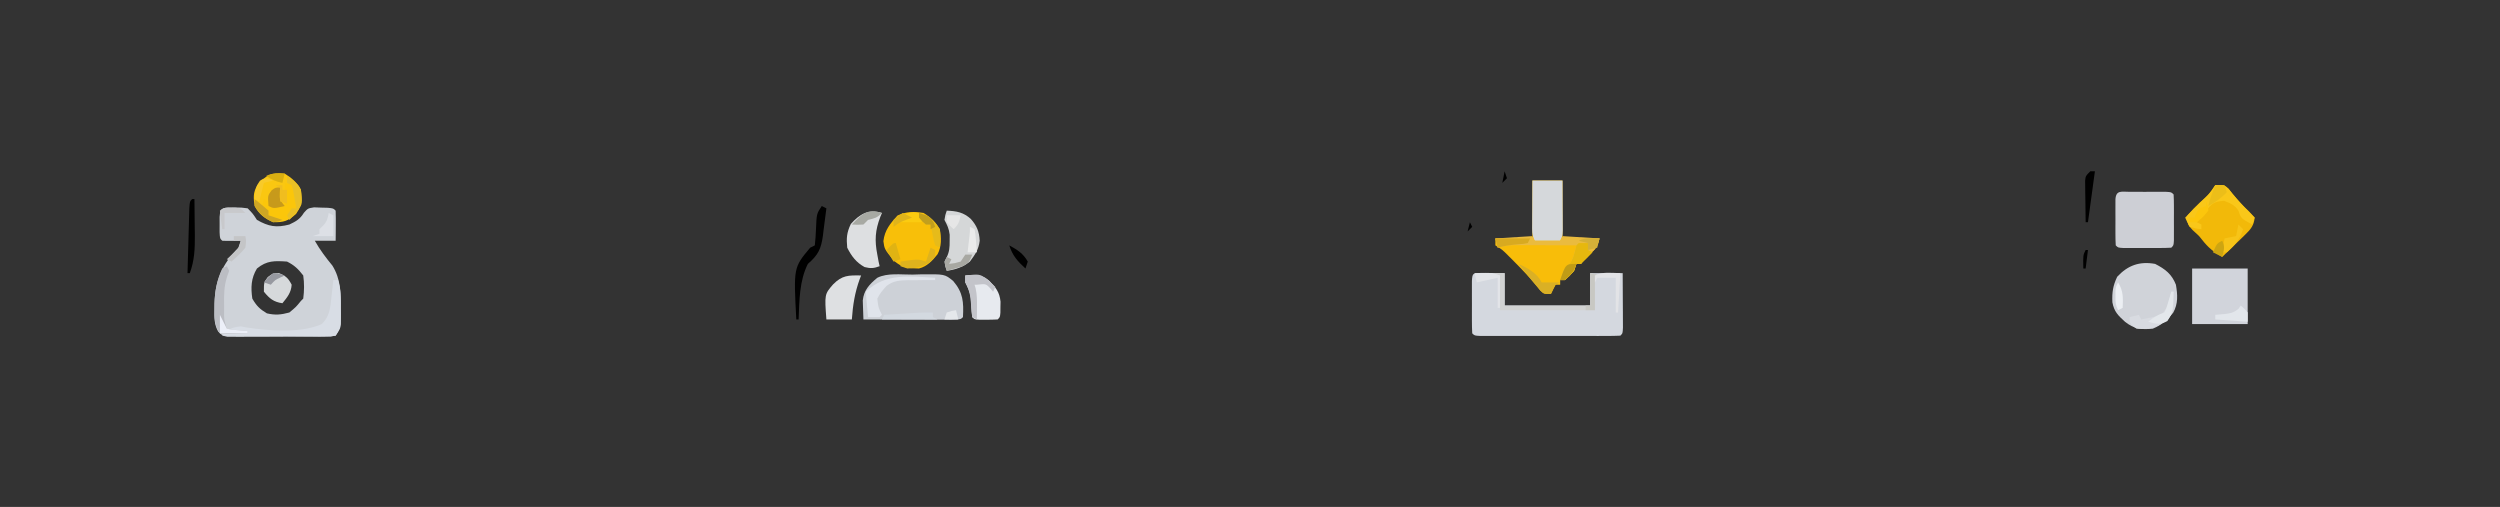 <?xml version="1.0" encoding="UTF-8"?>
<svg version="1.1" xmlns="http://www.w3.org/2000/svg" width="1080" height="219">
<rect width="100%" height="100%" fill="#333333" stroke="none"/>
<path d="M0 0 C3.035 0.02 3.035 0.02 5.688 0.375 C7.938 2.688 7.938 2.688 9.688 5.375 C14.752 8.242 18.048 8.837 23.688 7.375 C26.614 5.978 28.266 5.057 29.977 2.289 C31.688 0.375 31.688 0.375 34.352 -0.051 C35.817 0.005 35.817 0.005 37.312 0.062 C38.295 0.087 39.277 0.111 40.289 0.137 C42.688 0.375 42.688 0.375 43.688 1.375 C43.76 3.561 43.771 5.75 43.75 7.938 C43.741 9.135 43.732 10.333 43.723 11.566 C43.711 12.493 43.699 13.42 43.688 14.375 C40.718 14.375 37.748 14.375 34.688 14.375 C36.883 18.278 39.45 21.669 42.285 25.117 C45.881 30.907 46.002 37.034 45.938 43.625 C45.949 44.828 45.949 44.828 45.961 46.055 C45.948 49.996 45.919 52.027 43.688 55.375 C41.607 55.763 41.607 55.763 39.01 55.779 C37.553 55.798 37.553 55.798 36.067 55.817 C35.015 55.815 33.963 55.812 32.879 55.809 C31.801 55.814 30.724 55.819 29.613 55.824 C27.331 55.831 25.049 55.83 22.766 55.821 C19.267 55.813 15.77 55.841 12.271 55.873 C10.057 55.875 7.843 55.874 5.629 55.871 C4.579 55.882 3.529 55.894 2.447 55.905 C1.473 55.896 0.498 55.886 -0.506 55.877 C-1.363 55.877 -2.221 55.876 -3.105 55.876 C-5.312 55.375 -5.312 55.375 -7.088 53.567 C-8.878 50.363 -8.759 47.26 -8.688 43.688 C-8.679 42.973 -8.67 42.258 -8.661 41.522 C-8.389 31.704 -5.332 24.394 1.688 17.375 C2.018 16.385 2.348 15.395 2.688 14.375 C1.388 14.396 0.089 14.416 -1.25 14.438 C-2.604 14.459 -3.96 14.446 -5.312 14.375 C-6.312 13.375 -6.312 13.375 -6.445 10.688 C-6.443 9.594 -6.44 8.501 -6.438 7.375 C-6.44 6.282 -6.443 5.189 -6.445 4.062 C-6.216 -0.573 -4.187 0.144 0 0 Z M9.688 26.375 C7.139 30.583 6.993 34.575 7.688 39.375 C9.48 42.496 10.93 43.925 14 45.75 C17.638 46.596 20.078 46.342 23.688 45.375 C26.564 43 26.564 43 28.688 40.375 C29.017 40.045 29.348 39.715 29.688 39.375 C30.126 35.993 30.169 32.752 29.688 29.375 C27.497 26.551 25.857 24.96 22.688 23.375 C17.394 23.028 13.954 22.861 9.688 26.375 Z " fill="#CFD3D9" transform="translate(101.312,89.625)"/>
<path d="M0 0 C3.353 0.033 6.706 0.065 10.059 0.098 C10.059 4.718 10.059 9.338 10.059 14.098 C22.269 14.098 34.479 14.098 47.059 14.098 C47.059 9.478 47.059 4.858 47.059 0.098 C51.679 0.098 56.299 0.098 61.059 0.098 C61.085 4.41 61.105 8.723 61.121 13.035 C61.129 14.267 61.138 15.499 61.146 16.768 C61.15 17.937 61.153 19.107 61.156 20.312 C61.161 21.397 61.167 22.481 61.172 23.597 C61.059 26.098 61.059 26.098 60.059 27.098 C58.1 27.197 56.138 27.226 54.178 27.227 C52.291 27.232 52.291 27.232 50.366 27.237 C48.982 27.235 47.598 27.233 46.215 27.23 C44.806 27.231 43.398 27.232 41.989 27.233 C39.033 27.235 36.077 27.233 33.122 27.228 C29.325 27.222 25.528 27.226 21.731 27.232 C18.822 27.235 15.912 27.234 13.002 27.231 C11.602 27.231 10.201 27.232 8.801 27.234 C6.847 27.236 4.893 27.232 2.939 27.227 C1.826 27.226 0.712 27.225 -0.436 27.225 C-2.941 27.098 -2.941 27.098 -3.941 26.098 C-4.041 24.256 -4.072 22.411 -4.074 20.566 C-4.076 19.446 -4.077 18.326 -4.078 17.172 C-4.074 15.992 -4.07 14.813 -4.066 13.598 C-4.07 12.418 -4.074 11.239 -4.078 10.023 C-4.077 8.903 -4.076 7.783 -4.074 6.629 C-4.073 5.593 -4.072 4.557 -4.071 3.49 C-3.879 -0.053 -3.604 0.12 0 0 Z " fill="#D4D8DF" transform="translate(639.941,117.902)"/>
<path d="M0 0 C4.29 0 8.58 0 13 0 C13 8.25 13 16.5 13 25 C18.28 25 23.56 25 29 25 C27.832 29.671 26.697 30.204 23 33 C22.34 33.99 21.68 34.98 21 36 C20.34 36 19.68 36 19 36 C18.67 36.99 18.34 37.98 18 39 C16.062 41.188 16.062 41.188 14 43 C13.34 43 12.68 43 12 43 C12 43.66 12 44.32 12 45 C11.34 45 10.68 45 10 45 C9.34 46.32 8.68 47.64 8 49 C5 49 5 49 3.562 47.637 C3.047 46.993 2.531 46.35 2 45.688 C-1.095 41.99 -4.342 38.531 -7.75 35.125 C-8.673 34.199 -9.596 33.274 -10.547 32.32 C-12.968 29.899 -12.968 29.899 -16 28 C-16 27.01 -16 26.02 -16 25 C-10.72 25 -5.44 25 0 25 C0 16.75 0 8.5 0 0 Z " fill="#F8BD09" transform="translate(662,78)"/>
<path d="M0 0 C1.228 -0.037 2.457 -0.075 3.723 -0.113 C13.875 -0.212 13.875 -0.212 17.523 2.754 C21.869 7.87 22.075 11.876 21.75 18.375 C20.75 19.375 20.75 19.375 16.781 19.489 C15.009 19.488 13.237 19.483 11.465 19.473 C10.534 19.471 9.603 19.47 8.644 19.468 C5.659 19.463 2.673 19.45 -0.312 19.438 C-2.331 19.432 -4.35 19.428 -6.369 19.424 C-11.329 19.413 -16.29 19.396 -21.25 19.375 C-21.328 17.628 -21.384 15.881 -21.43 14.133 C-21.463 13.16 -21.496 12.187 -21.531 11.184 C-21.084 6.718 -18.622 4.153 -15.25 1.375 C-10.817 -0.842 -4.868 0.055 0 0 Z " fill="#CDD1D7" transform="translate(394.25,118.625)"/>
<path d="M0 0 C4.36 2.221 7.202 4.405 9 9 C9.73 13.335 10.009 17.218 7.793 21.133 C5.2 24.271 2.793 26.431 -1 28 C-6.027 28.457 -9.011 28.149 -13 25 C-16.032 22.238 -17.691 20.637 -18.453 16.598 C-18.634 12.29 -18.234 9.495 -16.375 5.562 C-11.753 0.575 -6.651 -1.195 0 0 Z " fill="#D0D3D9" transform="translate(931,114)"/>
<path d="M0 0 C1.03 -0.001 2.06 -0.003 3.121 -0.004 C4.747 0.002 4.747 0.002 6.406 0.008 C7.49 0.004 8.574 0 9.691 -0.004 C10.721 -0.003 11.751 -0.001 12.812 0 C14.24 0.002 14.24 0.002 15.697 0.003 C17.906 0.133 17.906 0.133 18.906 1.133 C19.005 2.755 19.037 4.382 19.039 6.008 C19.041 7.485 19.041 7.485 19.043 8.992 C19.039 10.029 19.035 11.065 19.031 12.133 C19.037 13.687 19.037 13.687 19.043 15.273 C19.042 16.258 19.04 17.243 19.039 18.258 C19.038 19.168 19.037 20.078 19.036 21.016 C18.906 23.133 18.906 23.133 17.906 24.133 C16.211 24.232 14.511 24.264 12.812 24.266 C11.783 24.267 10.753 24.268 9.691 24.27 C8.065 24.264 8.065 24.264 6.406 24.258 C5.322 24.262 4.238 24.266 3.121 24.27 C2.091 24.268 1.061 24.267 0 24.266 C-0.952 24.264 -1.904 24.263 -2.885 24.262 C-5.094 24.133 -5.094 24.133 -6.094 23.133 C-6.193 21.51 -6.225 19.883 -6.227 18.258 C-6.228 17.273 -6.229 16.288 -6.23 15.273 C-6.227 14.237 -6.223 13.201 -6.219 12.133 C-6.225 10.578 -6.225 10.578 -6.23 8.992 C-6.229 8.007 -6.228 7.022 -6.227 6.008 C-6.225 5.098 -6.224 4.188 -6.223 3.25 C-5.972 -0.866 -3.564 0.004 0 0 Z " fill="#CDCFD5" transform="translate(920.094,82.867)"/>
<path d="M0 0 C7.92 0 15.84 0 24 0 C24 7.92 24 15.84 24 24 C16.08 24 8.16 24 0 24 C0 16.08 0 8.16 0 0 Z " fill="#D1D4DB" transform="translate(947,116)"/>
<path d="M0 0 C4 0 4 0 5.711 1.539 C6.535 2.572 6.535 2.572 7.375 3.625 C9.622 6.378 11.868 8.863 14.5 11.25 C15.325 12.158 16.15 13.065 17 14 C16.731 17.318 15.394 18.967 13.059 21.234 C12.475 21.808 11.892 22.382 11.291 22.973 C10.679 23.559 10.068 24.146 9.438 24.75 C8.822 25.352 8.206 25.954 7.572 26.574 C6.055 28.056 4.528 29.529 3 31 C-0.695 28.918 -3.105 26.915 -5.73 23.547 C-7.163 21.732 -7.163 21.732 -9.812 19.375 C-12 17 -12 17 -12 13 C-10.237 10.972 -8.521 9.191 -6.562 7.375 C-2.822 4.05 -2.822 4.05 0 0 Z " fill="#F2B909" transform="translate(957,80)"/>
<path d="M0 0 C3.336 2.058 4.826 3.739 7 7 C7.677 10.741 7.829 14.434 6.02 17.852 C3.779 20.65 1.494 23.101 -2 24 C-6.975 23.921 -9.012 23.816 -12.875 20.625 C-16.915 15.634 -16.915 15.634 -17.375 12.188 C-16.812 7.403 -14.467 4.63 -11.312 1.125 C-7.613 -0.675 -4.027 -0.662 0 0 Z " fill="#F8BF09" transform="translate(399,92)"/>
<path d="M0 0 C4.29 0 8.58 0 13 0 C13.027 3.958 13.047 7.917 13.062 11.875 C13.071 13.003 13.079 14.131 13.088 15.293 C13.091 16.369 13.094 17.446 13.098 18.555 C13.103 19.55 13.108 20.545 13.114 21.57 C13 24 13 24 12 26 C8.37 26 4.74 26 1 26 C-0.305 23.39 -0.113 21.473 -0.098 18.555 C-0.094 17.478 -0.091 16.402 -0.088 15.293 C-0.08 14.165 -0.071 13.037 -0.062 11.875 C-0.058 10.739 -0.053 9.604 -0.049 8.434 C-0.037 5.622 -0.019 2.811 0 0 Z " fill="#D5D8DB" transform="translate(662,78)"/>
<path d="M0 0 C2.929 1.813 5.436 3.873 7 7 C7.514 11.458 7.305 13.501 4.938 17.375 C1.438 20.502 -0.337 21.083 -5 21 C-8.649 19.424 -11.136 17.533 -13 14 C-13.497 10.647 -13.741 8.229 -11.945 5.25 C-8.23 0.677 -5.867 -0.677 0 0 Z M-5 9 C-4 11 -4 11 -4 11 Z M-2 9 C-1 11 -1 11 -1 11 Z " fill="#FAC711" transform="translate(123,75)"/>
<path d="M0 0 C4.279 0.171 7.187 0.707 10.375 3.562 C12.991 6.502 14.024 9.053 14.234 12.977 C13.794 16.78 12.292 18.923 10 22 C6.791 24.468 3.988 25.43 0 26 C-0.625 24.25 -0.625 24.25 -1 22 C-0.683 21.397 -0.366 20.793 -0.039 20.172 C1.185 17.613 1.267 15.824 1.25 13 C1.255 12.154 1.26 11.309 1.266 10.438 C0.984 7.854 0.196 6.276 -1 4 C-0.625 1.75 -0.625 1.75 0 0 Z " fill="#D5D7D8" transform="translate(409,91)"/>
<path d="M0 0 C-0.228 0.545 -0.456 1.091 -0.691 1.652 C-2.932 7.53 -3.2 11.86 -2 18 C-1.722 19.516 -1.722 19.516 -1.438 21.062 C-1.293 21.702 -1.149 22.341 -1 23 C-3.525 23.935 -4.857 24.036 -7.5 23.375 C-11.104 21.393 -13.174 18.651 -15 15 C-15.394 10.902 -15.234 8.486 -13.438 4.75 C-9.679 0.509 -5.71 -1.816 0 0 Z " fill="#DDDFE1" transform="translate(381,92)"/>
<path d="M0 0 C0.66 0 1.32 0 2 0 C3.346 4.039 3.184 7.771 3.188 12 C3.2 12.82 3.212 13.64 3.225 14.484 C3.227 15.273 3.228 16.062 3.23 16.875 C3.235 17.594 3.239 18.314 3.243 19.055 C3 21 3 21 1 24 C-1.101 24.361 -1.101 24.361 -3.725 24.341 C-4.706 24.34 -5.687 24.34 -6.697 24.34 C-7.759 24.324 -8.82 24.309 -9.914 24.293 C-10.999 24.289 -12.084 24.284 -13.201 24.28 C-16.676 24.263 -20.15 24.226 -23.625 24.188 C-25.977 24.172 -28.328 24.159 -30.68 24.146 C-36.453 24.113 -42.227 24.063 -48 24 C-45.391 21.203 -43.876 20.361 -40 20 C-39.145 20.156 -38.291 20.312 -37.41 20.473 C-27.983 21.931 -13.825 23.032 -5 19 C-1.533 15.702 -1.281 11.795 -0.812 7.25 C-0.731 6.553 -0.649 5.855 -0.564 5.137 C-0.365 3.426 -0.181 1.713 0 0 Z " fill="#D8DDE5" transform="translate(144,121)"/>
<path d="M0 0 C4.24 -0.424 6.983 -0.438 10.312 2.25 C13.213 5.218 14.818 7.168 15.23 11.324 C15.209 12.494 15.209 12.494 15.188 13.688 C15.178 14.869 15.178 14.869 15.168 16.074 C15 18 15 18 14 19 C12.336 19.098 10.667 19.13 9 19.125 C7.639 19.129 7.639 19.129 6.25 19.133 C4 19 4 19 3 18 C2.714 15.257 2.552 12.514 2.379 9.762 C2.005 7.04 1.262 5.397 0 3 C0 2.01 0 1.02 0 0 Z " fill="#E7EAEF" transform="translate(417,119)"/>
<path d="M0 0 C-0.205 0.534 -0.41 1.067 -0.621 1.617 C-2.735 7.462 -3.564 12.802 -4 19 C-7.63 19 -11.26 19 -15 19 C-15.804 8.152 -15.804 8.152 -12.125 3.875 C-8.199 -0.089 -5.567 -0.103 0 0 Z " fill="#DEE0E2" transform="translate(372,119)"/>
<path d="M0 0 C0.33 0.66 0.66 1.32 1 2 C4.63 2 8.26 2 12 2 C12.33 1.34 12.66 0.68 13 0 C18.28 0.33 23.56 0.66 29 1 C27.832 5.671 26.697 6.204 23 9 C22.34 9.99 21.68 10.98 21 12 C20.34 12 19.68 12 19 12 C18.67 12.99 18.34 13.98 18 15 C16.062 17.188 16.062 17.188 14 19 C13.34 19 12.68 19 12 19 C13.641 14.329 13.641 14.329 15.5 12.625 C17.786 10.148 18.145 7.206 19 4 C14.801 3.975 10.602 3.957 6.402 3.945 C4.975 3.94 3.547 3.933 2.119 3.925 C0.064 3.912 -1.991 3.907 -4.047 3.902 C-5.283 3.897 -6.519 3.892 -7.792 3.886 C-10.415 3.979 -12.516 4.216 -15 5 C-15.33 3.68 -15.66 2.36 -16 1 C-8.08 0.505 -8.08 0.505 0 0 Z " fill="#EABB3E" transform="translate(662,102)"/>
<path d="M0 0 C4 0 4 0 5.711 1.539 C6.535 2.572 6.535 2.572 7.375 3.625 C10.411 7.31 13.583 10.666 17 14 C16.67 14.99 16.34 15.98 16 17 C11.125 14.375 11.125 14.375 10 11 C8.237 8.454 6.741 7.898 3.812 6.75 C-0.855 7.056 -1.425 8.035 -4.438 11.438 C-5.647 12.941 -6.842 14.457 -8 16 C-7.34 16.33 -6.68 16.66 -6 17 C-6 17.66 -6 18.32 -6 19 C-8.375 18.75 -8.375 18.75 -11 18 C-12.164 15.953 -12.164 15.953 -13 14 C-12.145 13.157 -11.291 12.314 -10.41 11.445 C-9.294 10.339 -8.178 9.232 -7.062 8.125 C-6.499 7.569 -5.935 7.014 -5.354 6.441 C-2.301 3.508 -2.301 3.508 0 0 Z " fill="#F9C719" transform="translate(957,80)"/>
<path d="M0 0 C1.65 0 3.3 0 5 0 C5 4.62 5 9.24 5 14 C17.21 14 29.42 14 42 14 C42 9.38 42 4.76 42 0 C43.32 0.33 44.64 0.66 46 1 C45.34 1 44.68 1 44 1 C44 5.95 44 10.9 44 16 C30.47 16 16.94 16 3 16 C3 11.05 3 6.1 3 1 C2.01 0.67 1.02 0.34 0 0 Z " fill="#D1D2D1" transform="translate(645,118)"/>
<path d="M0 0 C2.936 1.204 3.99 2.185 5.438 5 C5.226 8.378 3.543 10.437 1.438 13 C-2.349 12.459 -4.19 10.966 -6.562 8 C-6.562 4 -6.562 4 -4.875 1.688 C-2.562 0 -2.562 0 0 0 Z " fill="#D6D9DB" transform="translate(120.562,118)"/>
<path d="M0 0 C0.66 0.33 1.32 0.66 2 1 C1.639 4.068 1.23 7.127 0.812 10.188 C0.711 11.052 0.61 11.916 0.506 12.807 C-0.307 18.542 -1.495 21.094 -6 25 C-9.713 32.309 -9.665 40.981 -10 49 C-10.33 49 -10.66 49 -11 49 C-12.186 26.582 -12.186 26.582 -5 18 C-4.34 17.67 -3.68 17.34 -3 17 C-2.743 14.717 -2.594 12.421 -2.5 10.125 C-2.221 3.332 -2.221 3.332 0 0 Z " fill="#000000" transform="translate(355,89)"/>
<path d="M0 0 C1.938 0.375 1.938 0.375 4 1 C5.586 4.172 5.419 7.545 5 11 C3.562 12.875 3.562 12.875 2 14 C1.67 14.66 1.34 15.32 1 16 C-4.75 15.125 -4.75 15.125 -7 14 C-7 13.34 -7 12.68 -7 12 C-7.99 11.67 -8.98 11.34 -10 11 C-9.67 9.68 -9.34 8.36 -9 7 C-8.34 7.33 -7.68 7.66 -7 8 C-7 8.66 -7 9.32 -7 10 C-5 10.043 -3 10.041 -1 10 C0.233 8.992 0.233 8.992 0.098 6.934 C0.086 6.11 0.074 5.286 0.062 4.438 C0.053 3.611 0.044 2.785 0.035 1.934 C0.024 1.296 0.012 0.657 0 0 Z " fill="#FBC60A" transform="translate(123,79)"/>
<path d="M0 0 C0 0.33 0 0.66 0 1 C-1.302 0.991 -2.604 0.982 -3.945 0.973 C-5.672 1.001 -7.398 1.031 -9.125 1.062 C-9.981 1.052 -10.837 1.041 -11.719 1.029 C-15.376 1.128 -17.992 1.245 -20.978 3.482 C-22.63 5.284 -23.941 6.794 -25 9 C-24.559 12.884 -24.559 12.884 -23 16 C-23.33 16.33 -23.66 16.66 -24 17 C-25.65 17 -27.3 17 -29 17 C-29.33 13.37 -29.66 9.74 -30 6 C-21.298 -2.19 -11.216 -0.598 0 0 Z " fill="#E0E4EB" transform="translate(404,120)"/>
<path d="M0 0 C0.33 0.66 0.66 1.32 1 2 C0.694 2.851 0.389 3.702 0.074 4.578 C-1.239 8.763 -1.258 12.401 -1.188 16.75 C-1.187 17.9 -1.187 17.9 -1.186 19.074 C-1.239 23.169 -1.239 23.169 0 27 C2.126 27.467 2.126 27.467 4.562 27.625 C5.389 27.7 6.215 27.775 7.066 27.852 C7.704 27.901 8.343 27.95 9 28 C9 28.33 9 28.66 9 29 C7.042 29.081 5.084 29.139 3.125 29.188 C1.489 29.24 1.489 29.24 -0.18 29.293 C-1.11 29.196 -2.041 29.1 -3 29 C-5.428 25.358 -5.344 22.591 -5.312 18.375 C-5.308 17.302 -5.308 17.302 -5.304 16.207 C-5.194 10.624 -4.339 6.127 -2 1 C-1.34 0.67 -0.68 0.34 0 0 Z " fill="#BBBDC3" transform="translate(98,115)"/>
<path d="M0 0 C0.33 0 0.66 0 1 0 C0.966 8.736 0.966 8.736 -1.332 11.742 C-5.964 15.551 -9.056 16.417 -15 16 C-16.938 14.625 -16.938 14.625 -18 13 C-18 12.34 -18 11.68 -18 11 C-16.68 10.67 -15.36 10.34 -14 10 C-13.67 10.66 -13.34 11.32 -13 12 C-11.325 11.713 -9.659 11.369 -8 11 C-7.134 10.835 -6.268 10.67 -5.375 10.5 C-1.569 8.096 -1.065 4.209 0 0 Z " fill="#D8DBE1" transform="translate(938,126)"/>
<path d="M0 0 C6.025 -0.603 6.025 -0.603 8.801 1.113 C10.256 2.346 11.635 3.668 13 5 C12.67 5.66 12.34 6.32 12 7 C11.381 6.258 11.381 6.258 10.75 5.5 C8.878 3.566 8.878 3.566 5 4 C4.67 4 4.34 4 4 4 C4.164 4.541 4.327 5.083 4.496 5.641 C5.086 8.402 5.096 10.928 5.062 13.75 C5.053 14.735 5.044 15.72 5.035 16.734 C5.024 17.482 5.012 18.23 5 19 C4.34 18.67 3.68 18.34 3 18 C2.656 15.637 2.656 15.637 2.5 12.688 C2.295 8.854 1.784 6.374 0 3 C0 2.01 0 1.02 0 0 Z " fill="#C3C4CA" transform="translate(417,119)"/>
<path d="M0 0 C1.32 0 2.64 0 4 0 C4 0.99 4 1.98 4 3 C4.66 3.33 5.32 3.66 6 4 C4.377 5.709 2.707 7.374 1 9 C0.34 9 -0.32 9 -1 9 C-1.33 9.99 -1.66 10.98 -2 12 C-3.938 14.188 -3.938 14.188 -6 16 C-6.66 16 -7.32 16 -8 16 C-6.359 11.329 -6.359 11.329 -4.5 9.625 C-2.208 7.142 -1.834 4.217 -1 1 C-0.67 0.67 -0.34 0.34 0 0 Z " fill="#E6B80E" transform="translate(682,105)"/>
<path d="M0 0 C0.33 0 0.66 0 1 0 C1.058 4.021 1.094 8.041 1.125 12.062 C1.142 13.196 1.159 14.33 1.176 15.498 C1.21 21.4 1.049 26.441 -1 32 C-1.33 32 -1.66 32 -2 32 C-1.882 27.603 -1.758 23.207 -1.628 18.81 C-1.584 17.314 -1.543 15.817 -1.503 14.32 C-1.445 12.173 -1.381 10.026 -1.316 7.879 C-1.28 6.585 -1.243 5.292 -1.205 3.959 C-1 1 -1 1 0 0 Z " fill="#000000" transform="translate(83,86)"/>
<path d="M0 0 C0 0.66 0 1.32 0 2 C0.66 2.33 1.32 2.66 2 3 C-5.92 3 -13.84 3 -22 3 C-21.67 2.34 -21.34 1.68 -21 1 C-18.25 0.832 -15.5 0.665 -12.75 0.5 C-11.973 0.452 -11.195 0.405 -10.395 0.355 C-9.263 0.288 -9.263 0.288 -8.109 0.219 C-7.418 0.177 -6.727 0.135 -6.015 0.092 C-4.012 0.001 -2.005 0 0 0 Z " fill="#D3D9E0" transform="translate(403,135)"/>
<path d="M0 0 C1.5 1.25 1.5 1.25 3 3 C3 4.32 3 5.64 3 7 C-3.93 6.505 -3.93 6.505 -11 6 C-11 5.34 -11 4.68 -11 4 C-9.742 3.897 -8.484 3.794 -7.188 3.688 C-4.395 3.351 -3.256 3.2 -1 1.438 C-0.67 0.963 -0.34 0.489 0 0 Z " fill="#E2E6EB" transform="translate(968,132)"/>
<path d="M0 0 C0.66 0.33 1.32 0.66 2 1 C2 4 2 4 -0.062 6.125 C-3.498 8.318 -5.955 8.775 -10 9 C-10.99 8.67 -11.98 8.34 -13 8 C-13 7.34 -13 6.68 -13 6 C-5.375 4.875 -5.375 4.875 -2 6 C-1.34 4.02 -0.68 2.04 0 0 Z " fill="#DFB31D" transform="translate(402,107)"/>
<path d="M0 0 C0.66 0 1.32 0 2 0 C1.01 7.26 0.02 14.52 -1 22 C-1.33 22 -1.66 22 -2 22 C-2.058 18.708 -2.094 15.417 -2.125 12.125 C-2.142 11.188 -2.159 10.251 -2.176 9.285 C-2.185 7.941 -2.185 7.941 -2.195 6.57 C-2.206 5.743 -2.216 4.915 -2.227 4.063 C-2 2 -2 2 0 0 Z " fill="#000000" transform="translate(903,74)"/>
<path d="M0 0 C3.962 1.761 8.015 4.029 10 8 C12.64 8 15.28 8 18 8 C17.01 8.495 17.01 8.495 16 9 C14.866 11.017 14.866 11.017 14 13 C11 13 11 13 9.316 11.426 C8.448 10.38 8.448 10.38 7.562 9.312 C6.954 8.587 6.346 7.861 5.719 7.113 C1.622 2.076 1.622 2.076 0 0 Z " fill="#DAB025" transform="translate(656,114)"/>
<path d="M0 0 C1.32 0.33 2.64 0.66 4 1 C3.34 1 2.68 1 2 1 C2 5.95 2 10.9 2 16 C0.68 16 -0.64 16 -2 16 C-2 15.34 -2 14.68 -2 14 C-1.34 14 -0.68 14 0 14 C0 9.38 0 4.76 0 0 Z " fill="#C8C8C3" transform="translate(687,118)"/>
<path d="M0 0 C4.875 3.75 4.875 3.75 6 6 C6.681 11.906 6.681 11.906 4.883 14.793 C3.655 16.254 2.333 17.634 1 19 C0.67 18.34 0.34 17.68 0 17 C0.99 15.515 0.99 15.515 2 14 C2.66 14 3.32 14 4 14 C3.719 12.352 3.425 10.707 3.125 9.062 C2.963 8.146 2.8 7.229 2.633 6.285 C2.424 5.531 2.215 4.777 2 4 C1.34 3.67 0.68 3.34 0 3 C0 2.01 0 1.02 0 0 Z " fill="#E9C026" transform="translate(124,76)"/>
<path d="M0 0 C0.33 0 0.66 0 1 0 C0.658 8.952 0.658 8.952 -1.688 12.688 C-4.808 14.459 -6.616 13.923 -10 13 C-7.614 11.108 -5.928 9.976 -3 9 C-1.977 6.903 -1.977 6.903 -1.312 4.438 C-1.061 3.611 -0.81 2.785 -0.551 1.934 C-0.369 1.296 -0.187 0.657 0 0 Z " fill="#E3E7EB" transform="translate(938,126)"/>
<path d="M0 0 C-0.33 5.61 -0.66 11.22 -1 17 C-1.33 17 -1.66 17 -2 17 C-2 12.05 -2 7.1 -2 2 C-4.64 2 -7.28 2 -10 2 C-10.33 2.66 -10.66 3.32 -11 4 C-11 3.01 -11 2.02 -11 1 C-7.571 -0.715 -3.783 -0.054 0 0 Z " fill="#E2E3E6" transform="translate(700,118)"/>
<path d="M0 0 C4.418 1.35 6.648 2.994 9 7 C9.323 9.761 9.19 12.204 9 15 C8.34 14.67 7.68 14.34 7 14 C6.367 11.934 6.367 11.934 5.875 9.438 C5.707 8.611 5.54 7.785 5.367 6.934 C5.246 6.296 5.125 5.657 5 5 C4.34 5 3.68 5 3 5 C1.375 3.625 1.375 3.625 0 2 C0 1.34 0 0.68 0 0 Z " fill="#E6BB1A" transform="translate(397,92)"/>
<path d="M0 0 C1.258 -0.021 2.516 -0.041 3.812 -0.062 C4.52 -0.074 5.228 -0.086 5.957 -0.098 C8 0 8 0 11 1 C11 5.62 11 10.24 11 15 C10.67 15 10.34 15 10 15 C10 10.71 10 6.42 10 2 C7.03 2.66 4.06 3.32 1 4 C0.67 2.68 0.34 1.36 0 0 Z " fill="#E2E4E8" transform="translate(637,118)"/>
<path d="M0 0 C4.95 0 9.9 0 15 0 C14.67 0.66 14.34 1.32 14 2 C12.074 2.379 12.074 2.379 9.688 2.562 C6.682 2.806 3.909 3.195 1 4 C0.67 2.68 0.34 1.36 0 0 Z " fill="#D8AA20" transform="translate(646,103)"/>
<path d="M0 0 C-0.041 0.763 -0.083 1.526 -0.125 2.312 C-0.221 5.227 -0.221 5.227 2 8 C-2.75 9.125 -2.75 9.125 -5 8 C-5.366 3.483 -5.366 3.483 -3.625 1.188 C-2 0 -2 0 0 0 Z M-3 3 C-2 5 -2 5 -2 5 Z " fill="#C79A1B" transform="translate(121,81)"/>
<path d="M0 0 C0.66 0.66 1.32 1.32 2 2 C0.608 6.428 -1.521 8.956 -5 12 C-5.66 12 -6.32 12 -7 12 C-6.67 10.02 -6.34 8.04 -6 6 C-4.35 5.67 -2.7 5.34 -1 5 C-0.67 3.35 -0.34 1.7 0 0 Z " fill="#F7C418" transform="translate(967,97)"/>
<path d="M0 0 C1.32 0 2.64 0 4 0 C4.33 0.99 4.66 1.98 5 3 C2.634 5.615 0.058 7.264 -3 9 C-2.301 5.853 -1.239 2.974 0 0 Z " fill="#ECBE19" transform="translate(957,80)"/>
<path d="M0 0 C0.99 0 1.98 0 3 0 C1.994 2.676 1.458 3.779 -1.164 5.047 C-1.976 5.279 -2.788 5.511 -3.625 5.75 C-4.851 6.114 -4.851 6.114 -6.102 6.484 C-7.041 6.74 -7.041 6.74 -8 7 C-9.125 3.25 -9.125 3.25 -8 1 C-7.34 1.33 -6.68 1.66 -6 2 C-6.33 2.66 -6.66 3.32 -7 4 C-4.563 3.73 -4.563 3.73 -2 3 C-1.34 2.01 -0.68 1.02 0 0 Z " fill="#A8A8A2" transform="translate(417,110)"/>
<path d="M0 0 C0.66 0.33 1.32 0.66 2 1 C2 3.97 2 6.94 2 10 C-0.97 10 -3.94 10 -7 10 C-6.01 9.67 -5.02 9.34 -4 9 C-4 8.34 -4 7.68 -4 7 C-3.526 6.546 -3.051 6.093 -2.562 5.625 C-0.779 3.77 -0.431 2.499 0 0 Z " fill="#DDE0E6" transform="translate(142,92)"/>
<path d="M0 0 C2.041 1.616 4.041 3.286 6 5 C6 5.66 6 6.32 6 7 C7.98 7.66 9.96 8.32 12 9 C10.312 9.688 10.312 9.688 8 10 C4.381 8.323 2.041 6.437 0 3 C0 2.01 0 1.02 0 0 Z " fill="#CEA624" transform="translate(110,86)"/>
<path d="M0 0 C-0.33 1.32 -0.66 2.64 -1 4 C-2.32 4.33 -3.64 4.66 -5 5 C-5 4.01 -5 3.02 -5 2 C-6.32 1.67 -7.64 1.34 -9 1 C-6.043 -0.478 -3.258 -0.06 0 0 Z " fill="#D4B038" transform="translate(691,103)"/>
<path d="M0 0 C1.65 0 3.3 0 5 0 C5.375 2.125 5.375 2.125 5 5 C3.207 7.239 1.165 9.125 -1 11 C-1.66 10.67 -2.32 10.34 -3 10 C-2.196 9.237 -1.391 8.474 -0.562 7.688 C2.168 5.206 2.168 5.206 3 2 C2.01 2 1.02 2 0 2 C0 1.34 0 0.68 0 0 Z " fill="#C4C5C7" transform="translate(101,102)"/>
<path d="M0 0 C-2.192 2.192 -3.115 2.279 -6 3 C-6.66 3.66 -7.32 4.32 -8 5 C-10.625 5.125 -10.625 5.125 -13 5 C-8.7 0.342 -6.269 -2.015 0 0 Z " fill="#A7A9A3" transform="translate(381,92)"/>
<path d="M0 0 C1.91 0.23 1.91 0.23 3.91 2.23 C0.94 2.23 -2.03 2.23 -5.09 2.23 C-5.09 4.54 -5.09 6.85 -5.09 9.23 C-5.42 9.23 -5.75 9.23 -6.09 9.23 C-6.969 3.078 -6.969 3.078 -7.09 1.23 C-5.195 -0.664 -2.518 0.05 0 0 Z " fill="#C8C9CC" transform="translate(102.09,89.77)"/>
<path d="M0 0 C3.482 1.882 6.032 3.501 8 7 C7.67 7.99 7.34 8.98 7 10 C3.606 6.874 1.394 4.435 0 0 Z " fill="#000000" transform="translate(436,106)"/>
<path d="M0 0 C1.98 0 3.96 0 6 0 C5.427 2.867 5.139 3.861 3 6 C1.5 4.688 1.5 4.688 0 3 C0 2.01 0 1.02 0 0 Z " fill="#E6E6E6" transform="translate(409,93)"/>
<path d="M0 0 C0.812 1.688 0.812 1.688 1 4 C-1.25 6.75 -1.25 6.75 -4 9 C-4.99 9 -5.98 9 -7 9 C-7 8.34 -7 7.68 -7 7 C-6.34 7 -5.68 7 -5 7 C-4.732 6.361 -4.464 5.721 -4.188 5.062 C-3 3 -3 3 0 2 C0 1.34 0 0.68 0 0 Z " fill="#FCC60C" transform="translate(953,87)"/>
<path d="M0 0 C2.326 3.634 2.163 6.771 2 11 C1.01 11.495 1.01 11.495 0 12 C-1.123 9.755 -1.134 8.485 -1.125 6 C-1.129 4.948 -1.129 4.948 -1.133 3.875 C-1 2 -1 2 0 0 Z " fill="#ECEFF3" transform="translate(915,122)"/>
<path d="M0 0 C0.763 0.083 1.526 0.165 2.312 0.25 C2.312 0.91 2.312 1.57 2.312 2.25 C2.973 2.25 3.632 2.25 4.312 2.25 C3.982 2.91 3.652 3.57 3.312 4.25 C0.343 4.25 -2.627 4.25 -5.688 4.25 C-3.349 0.312 -3.349 0.312 0 0 Z " fill="#FBCB10" transform="translate(394.688,91.75)"/>
<path d="M0 0 C1 2 2 4 3 6 C5.126 6.467 5.126 6.467 7.562 6.625 C8.389 6.7 9.215 6.775 10.066 6.852 C10.704 6.901 11.343 6.95 12 7 C12 7.33 12 7.66 12 8 C8.04 8 4.08 8 0 8 C0 5.36 0 2.72 0 0 Z " fill="#ECEFF8" transform="translate(95,136)"/>
<path d="M0 0 C0.598 0.227 1.196 0.454 1.812 0.688 C0.492 1.018 -0.828 1.347 -2.188 1.688 C-2.848 4.327 -3.507 6.968 -4.188 9.688 C-4.848 9.357 -5.508 9.027 -6.188 8.688 C-5.586 3.276 -5.586 3.276 -3.875 0.75 C-2.188 -0.312 -2.188 -0.312 0 0 Z " fill="#F8CA29" transform="translate(116.188,77.312)"/>
<path d="M0 0 C0.66 0.33 1.32 0.66 2 1 C2.414 3.285 2.414 3.285 2.625 6.062 C2.7 6.982 2.775 7.901 2.852 8.848 C2.925 9.913 2.925 9.913 3 11 C1.68 11 0.36 11 -1 11 C-0.928 10.374 -0.856 9.747 -0.781 9.102 C-0.688 8.284 -0.596 7.467 -0.5 6.625 C-0.407 5.813 -0.314 5.001 -0.219 4.164 C0.034 2.031 0.034 2.031 0 0 Z " fill="#EAEBEB" transform="translate(419,98)"/>
<path d="M0 0 C-0.33 1.32 -0.66 2.64 -1 4 C-3.962 3.387 -5.381 2.746 -8 1 C-5.291 -0.354 -2.991 -0.065 0 0 Z " fill="#D9AF12" transform="translate(123,75)"/>
<path d="M0 0 C0.66 2.31 1.32 4.62 2 7 C1.01 7.33 0.02 7.66 -1 8 C-1.99 6.35 -2.98 4.7 -4 3 C-1.125 0 -1.125 0 0 0 Z " fill="#E0B313" transform="translate(387,105)"/>
<path d="M0 0 C0.99 0 1.98 0 3 0 C3 0.66 3 1.32 3 2 C3.66 2 4.32 2 5 2 C5 3.98 5 5.96 5 8 C4.01 7.67 3.02 7.34 2 7 C2 5.02 2 3.04 2 1 C1.34 0.67 0.68 0.34 0 0 Z " fill="#F0BD1F" transform="translate(119,80)"/>
<path d="M0 0 C1.333 2.667 0.671 4.167 0 7 C-1.32 6.34 -2.64 5.68 -4 5 C-2.25 1.125 -2.25 1.125 0 0 Z " fill="#CDA511" transform="translate(960,104)"/>
<path d="M0 0 C1.32 0.66 2.64 1.32 4 2 C3.237 2.289 2.474 2.578 1.688 2.875 C-1.15 3.963 -1.15 3.963 -4 6 C-4 5.01 -4 4.02 -4 3 C-2 1.312 -2 1.312 0 0 Z " fill="#E0B41B" transform="translate(390,92)"/>
<path d="M0 0 C4.677 1.477 4.677 1.477 6.312 4.125 C6.539 4.744 6.766 5.362 7 6 C6.01 6.495 6.01 6.495 5 7 C5 6.34 5 5.68 5 5 C4.34 5 3.68 5 3 5 C1.375 3.625 1.375 3.625 0 2 C0 1.34 0 0.68 0 0 Z " fill="#C29F1D" transform="translate(397,92)"/>
<path d="M0 0 C0.33 1.32 0.66 2.64 1 4 C-0.98 4 -2.96 4 -5 4 C-4.67 3.01 -4.34 2.02 -4 1 C-1.938 0.312 -1.938 0.312 0 0 Z " fill="#E5E8EB" transform="translate(413,134)"/>
<path d="M0 0 C2.75 0.25 2.75 0.25 5 1 C4.381 1.289 3.763 1.577 3.125 1.875 C0.867 2.937 0.867 2.937 -1 5 C-1.99 4.67 -2.98 4.34 -4 4 C-2.312 1.938 -2.312 1.938 0 0 Z " fill="#9799A0" transform="translate(118,118)"/>
<path d="M0 0 C-1.12 3.36 -2.372 4.691 -5 7 C-5.66 7 -6.32 7 -7 7 C-4.605 0 -4.605 0 0 0 Z " fill="#C09C16" transform="translate(681,114)"/>
<path d="M0 0 C0.33 0 0.66 0 1 0 C0.67 2.64 0.34 5.28 0 8 C-0.33 8 -0.66 8 -1 8 C-1.125 2.25 -1.125 2.25 0 0 Z " fill="#000000" transform="translate(901,108)"/>
<path d="M0 0 C0.33 0.99 0.66 1.98 1 3 C0.34 3.66 -0.32 4.32 -1 5 C-0.67 3.35 -0.34 1.7 0 0 Z " fill="#000000" transform="translate(650,74)"/>
<path d="M0 0 C0.33 0.66 0.66 1.32 1 2 C0.34 2.66 -0.32 3.32 -1 4 C-0.67 2.68 -0.34 1.36 0 0 Z " fill="#000000" transform="translate(635,96)"/>
<path d="" fill="#000000" transform="translate(0,0)"/>
</svg>
